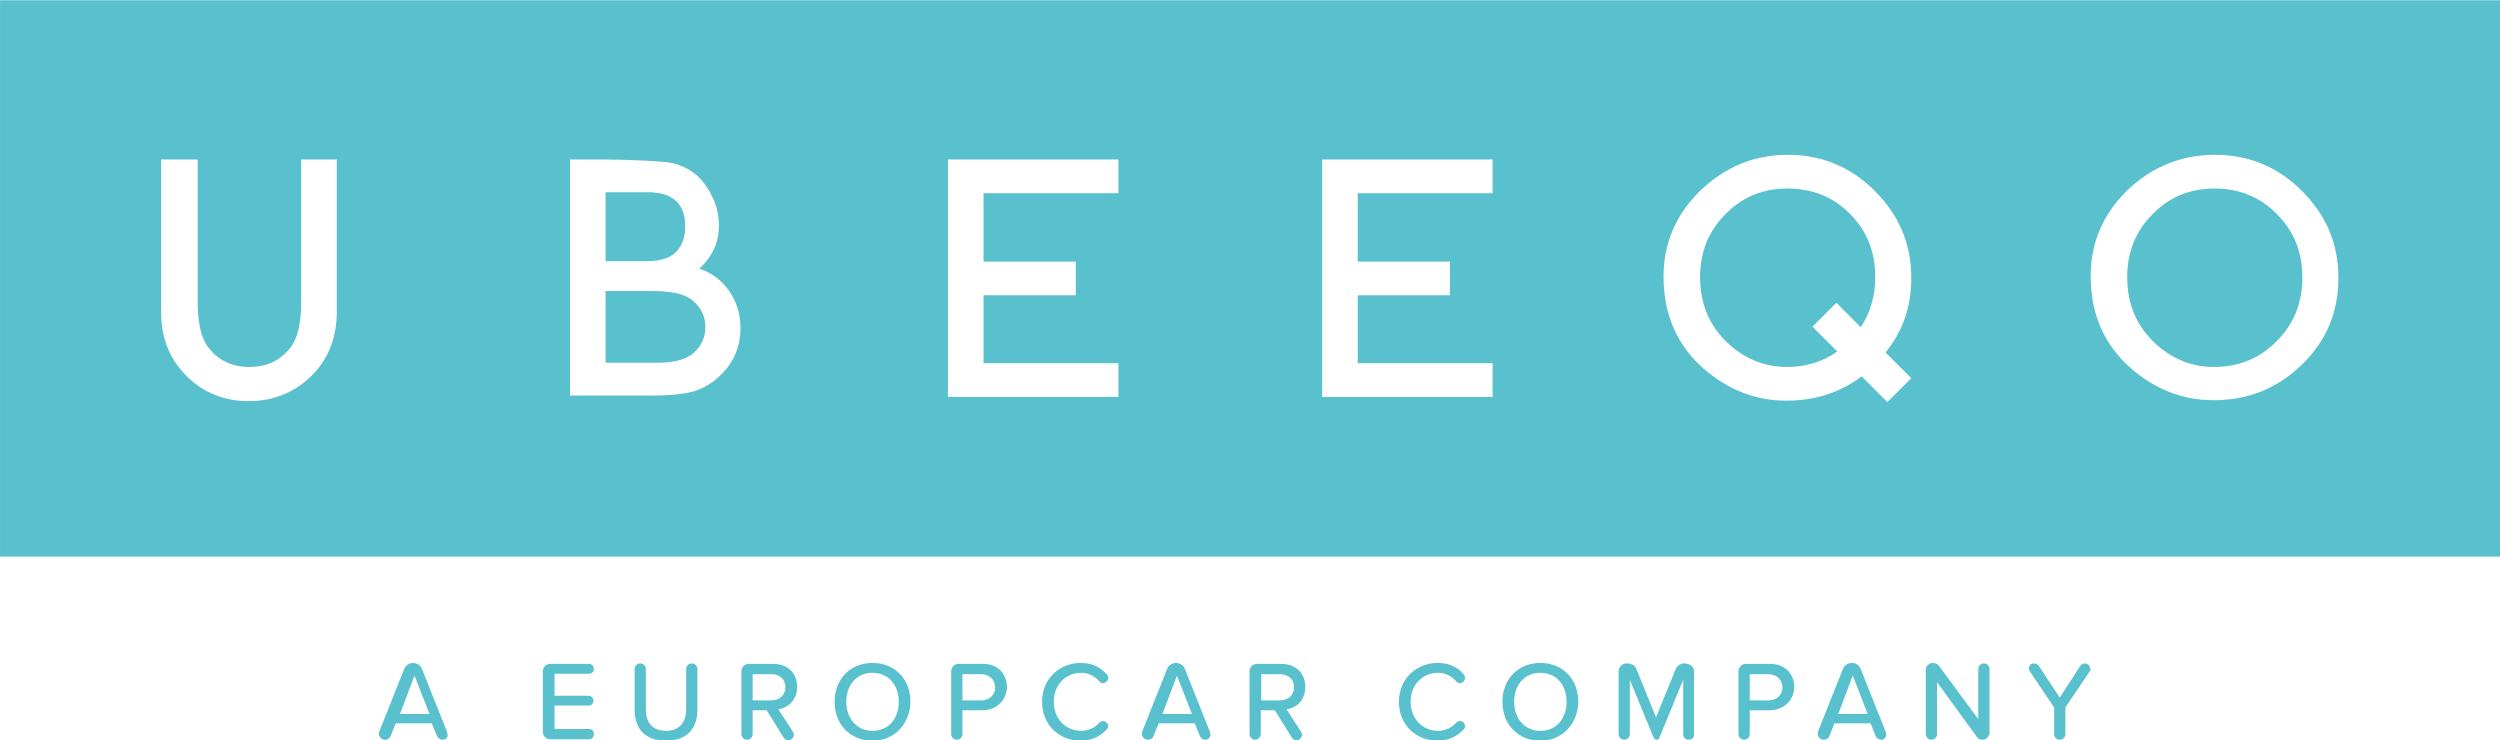 <?xml version="1.0" encoding="UTF-8" standalone="no"?>
<svg
   xmlns:dc="http://purl.org/dc/elements/1.1/"
   xmlns:cc="http://creativecommons.org/ns#"
   xmlns:rdf="http://www.w3.org/1999/02/22-rdf-syntax-ns#"
   xmlns:svg="http://www.w3.org/2000/svg"
   xmlns="http://www.w3.org/2000/svg"
   xmlns:sodipodi="http://sodipodi.sourceforge.net/DTD/sodipodi-0.dtd"
   xmlns:inkscape="http://www.inkscape.org/namespaces/inkscape"
   version="1.1"
   id="Layer_1"
   x="0px"
   y="0px"
   viewBox="0 0 600 177.674"
   xml:space="preserve"
   sodipodi:docname="UBEEQO_BLUE_EC_LOGO.svg"
   width="600"
   height="177.674"
   inkscape:version="1.0.1 (c497b03c, 2020-09-10)"><defs
   id="defs878" /><sodipodi:namedview
   pagecolor="#ffffff"
   bordercolor="#666666"
   borderopacity="1"
   objecttolerance="10"
   gridtolerance="10"
   guidetolerance="10"
   inkscape:pageopacity="0"
   inkscape:pageshadow="2"
   inkscape:window-width="1920"
   inkscape:window-height="1080"
   id="namedview876"
   showgrid="false"
   inkscape:zoom="0.89440551"
   inkscape:cx="266.95"
   inkscape:cy="111.74999"
   inkscape:window-x="0"
   inkscape:window-y="0"
   inkscape:window-maximized="0"
   inkscape:current-layer="Layer_1" />
<style
   type="text/css"
   id="style833">
	.st0{fill:#59C0CD;}
</style>
<g
   id="g873"
   transform="matrix(1.124,0,0,1.124,-34.501,-347.481)"
   style="stroke-width:0.89">
	<path
   class="st0"
   d="M 30.7,428 H 564.6 V 309.2 H 30.7 Z m 381.8,-85.8 c 7.2,0 13.4,2.6 18.5,7.7 5.2,5.2 7.8,11.3 7.8,18.6 0,6.1 -1.8,11.4 -5.5,15.9 l 5.5,5.5 -5.1,5.1 -5.5,-5.5 c -4.6,3.5 -10,5.2 -16.1,5.2 -6.5,0 -12.4,-2.3 -17.6,-6.8 -5.7,-5 -8.6,-11.6 -8.6,-19.7 0,-7.1 2.6,-13.2 7.8,-18.3 5.3,-5.1 11.5,-7.7 18.8,-7.7 m 91.2,0 c 7.2,0 13.4,2.6 18.5,7.7 5.2,5.2 7.8,11.3 7.8,18.6 0,7.3 -2.6,13.5 -7.8,18.5 -5.2,5.1 -11.5,7.6 -18.9,7.6 -6.5,0 -12.4,-2.3 -17.6,-6.8 -5.7,-5 -8.6,-11.6 -8.6,-19.7 0,-7.1 2.6,-13.2 7.8,-18.3 5.2,-5 11.5,-7.6 18.8,-7.6 m -438.4,1 h 7.6 v 30.4 c 0,4.3 0.7,7.5 2.1,9.5 2.1,2.9 5.1,4.4 8.9,4.4 3.9,0 6.9,-1.5 9,-4.4 1.4,-1.9 2.1,-5.1 2.1,-9.5 v -30.4 h 7.6 v 32.6 c 0,5.3 -1.7,9.7 -5,13.2 -3.7,3.8 -8.3,5.8 -13.8,5.8 -5.4,0 -10,-1.9 -13.7,-5.8 -3.3,-3.5 -5,-7.8 -5,-13.2 v -32.6 z m 87,0 h 7.6 c 3.4,0 12.5,0.3 14.5,0.8 2,0.5 3.7,1.4 5.1,2.6 1.4,1.3 2.5,2.9 3.4,4.8 0.9,1.9 1.3,3.9 1.3,5.9 0,3.6 -1.4,6.7 -4.2,9.2 2.7,0.9 4.8,2.5 6.4,4.8 1.6,2.3 2.4,4.9 2.4,7.9 0,3.9 -1.4,7.3 -4.2,10 -1.7,1.7 -3.6,2.8 -5.7,3.5 -2.3,0.6 -5.2,0.9 -8.6,0.9 h -17.9 v -50.4 z m 80.8,0 h 36.4 v 7.2 H 240.7 V 365 h 19.7 v 7.2 h -19.7 v 14.5 h 28.8 v 7.2 h -36.4 z m 79.9,0 h 36.4 v 7.2 H 320.6 V 365 h 19.7 v 7.2 h -19.7 v 14.5 h 28.8 v 7.2 H 313 Z m 99.4,6.2 c -5.3,0 -9.7,1.8 -13.3,5.5 -3.6,3.6 -5.4,8.1 -5.4,13.4 0,5.6 1.9,10.2 5.6,13.8 3.7,3.6 8.1,5.4 12.9,5.4 4.1,0 7.7,-1.1 10.8,-3.3 l -5.3,-5.3 5.1,-5.1 5.2,5.2 c 2.1,-3.1 3.1,-6.7 3.1,-10.7 0,-5.4 -1.8,-9.9 -5.4,-13.5 -3.6,-3.6 -8,-5.4 -13.3,-5.4 z m 91.2,0 c -5.3,0 -9.7,1.8 -13.3,5.5 -3.6,3.6 -5.4,8.1 -5.4,13.4 0,5.6 1.9,10.2 5.6,13.8 3.7,3.6 8.1,5.4 12.9,5.4 5.3,0 9.8,-1.8 13.4,-5.5 3.7,-3.7 5.5,-8.2 5.5,-13.6 0,-5.4 -1.8,-9.9 -5.4,-13.5 -3.6,-3.7 -8.1,-5.5 -13.3,-5.5 M 160,350.2 v 14.7 h 8.8 c 2.8,0 4.9,-0.6 6.2,-1.9 1.3,-1.3 2,-3.1 2,-5.6 0,-2.4 -0.7,-4.2 -2,-5.4 -1.4,-1.2 -3.3,-1.8 -5.9,-1.8 z m 0,21.1 v 15.3 h 11.1 c 3.5,0 6,-0.7 7.6,-2 1.7,-1.5 2.6,-3.3 2.6,-5.6 0,-2.2 -0.8,-4 -2.5,-5.5 -1.6,-1.5 -4.4,-2.2 -8.6,-2.2 z"
   id="path835"
   style="stroke-width:0.89" />
	<g
   id="g871"
   style="stroke-width:0.89">
		<g
   id="g869"
   style="stroke-width:0.89">
			<path
   class="st0"
   d="m 125.2,467.1 c -0.5,0 -1,-0.3 -1.2,-0.8 l -1.1,-2.7 h -7.7 l -1.1,2.7 c -0.2,0.5 -0.6,0.8 -1.2,0.8 -0.7,0 -1.3,-0.6 -1.3,-1.3 0,-0.1 0,-0.3 0.1,-0.5 L 117,452 c 0.3,-0.8 1.1,-1.3 1.9,-1.3 0.8,0 1.6,0.5 1.9,1.3 l 5.3,13.3 c 0.1,0.2 0.1,0.3 0.1,0.5 0.3,0.6 -0.2,1.3 -1,1.3 z m -6,-13.7 -3.1,8.2 h 6.3 z"
   id="path837"
   style="stroke-width:0.89" />
			<path
   class="st0"
   d="m 156.5,467 h -8.3 c -0.9,0 -1.6,-0.7 -1.6,-1.6 v -12.9 c 0,-0.9 0.7,-1.6 1.6,-1.6 h 8.3 c 0.6,0 1,0.5 1,1.1 0,0.6 -0.5,1 -1,1 h -7.4 v 4.7 h 7.3 c 0.6,0 1,0.5 1,1.1 0,0.6 -0.5,1 -1,1 h -7.3 v 5 h 7.4 c 0.6,0 1,0.5 1,1 0,0.7 -0.4,1.2 -1,1.2 z"
   id="path839"
   style="stroke-width:0.89" />
			<path
   class="st0"
   d="m 172.9,467.3 c -4.5,0 -6.7,-2.6 -6.7,-6.6 V 452 c 0,-0.6 0.5,-1.2 1.2,-1.2 0.6,0 1.2,0.5 1.2,1.2 v 8.7 c 0,2.8 1.5,4.5 4.3,4.5 2.8,0 4.3,-1.8 4.3,-4.5 V 452 c 0,-0.6 0.5,-1.2 1.2,-1.2 0.6,0 1.2,0.5 1.2,1.2 v 8.7 c 0,4 -2.2,6.6 -6.7,6.6 z"
   id="path841"
   style="stroke-width:0.89" />
			<path
   class="st0"
   d="m 196.9,460.6 3.1,4.8 c 0.1,0.2 0.2,0.4 0.2,0.6 0,0.6 -0.5,1.2 -1.2,1.2 -0.4,0 -0.7,-0.2 -1,-0.6 l -3.6,-5.8 h -3 v 5.1 c 0,0.6 -0.5,1.2 -1.2,1.2 -0.6,0 -1.2,-0.5 -1.2,-1.2 v -13.4 c 0,-0.9 0.7,-1.6 1.6,-1.6 h 5.2 c 3,0 5.1,1.9 5.1,4.9 0,2.9 -2,4.5 -4,4.8 z m -5.5,-7.5 v 5.6 h 4 c 1.8,0 3,-1.2 3,-2.8 0,-1.7 -1.2,-2.8 -3,-2.8 z"
   id="path843"
   style="stroke-width:0.89" />
			<path
   class="st0"
   d="m 217,467.3 c -4.8,0 -8.1,-3.5 -8.1,-8.3 0,-4.8 3.3,-8.3 8.1,-8.3 4.8,0 8.1,3.5 8.1,8.3 -0.1,4.7 -3.4,8.3 -8.1,8.3 z m 0,-14.5 c -3.4,0 -5.6,2.6 -5.6,6.2 0,3.5 2.2,6.2 5.6,6.2 3.4,0 5.6,-2.6 5.6,-6.2 0,-3.6 -2.2,-6.2 -5.6,-6.2 z"
   id="path845"
   style="stroke-width:0.89" />
			<path
   class="st0"
   d="m 240.5,460.8 h -4.3 v 5.1 c 0,0.6 -0.5,1.2 -1.2,1.2 -0.6,0 -1.2,-0.5 -1.2,-1.2 v -13.4 c 0,-0.9 0.7,-1.6 1.6,-1.6 h 5.2 c 3.3,0 5.1,2.3 5.1,4.9 0,2.6 -2,5 -5.2,5 z m -0.3,-7.7 h -4 v 5.6 h 4 c 1.8,0 3,-1.2 3,-2.8 -0.1,-1.7 -1.3,-2.8 -3,-2.8 z"
   id="path847"
   style="stroke-width:0.89" />
			<path
   class="st0"
   d="m 267,453.1 c 0.2,0.2 0.3,0.5 0.3,0.8 0,0.6 -0.5,1.1 -1.1,1.1 -0.3,0 -0.6,-0.1 -0.8,-0.4 -0.9,-1.1 -2.4,-1.8 -3.8,-1.8 -3.4,0 -5.9,2.6 -5.9,6.2 0,3.6 2.5,6.2 5.9,6.2 1.4,0 2.8,-0.6 3.8,-1.7 0.2,-0.2 0.5,-0.4 0.8,-0.4 0.6,0 1.1,0.5 1.1,1.1 0,0.3 -0.1,0.6 -0.3,0.7 -1.2,1.3 -3,2.4 -5.5,2.4 -4.7,0 -8.3,-3.4 -8.3,-8.3 0,-4.9 3.7,-8.3 8.3,-8.3 2.5,0 4.2,1 5.5,2.4 z"
   id="path849"
   style="stroke-width:0.89" />
			<path
   class="st0"
   d="m 288.1,467.1 c -0.5,0 -1,-0.3 -1.2,-0.8 l -1.1,-2.7 h -7.7 l -1.1,2.7 c -0.2,0.5 -0.6,0.8 -1.2,0.8 -0.7,0 -1.3,-0.6 -1.3,-1.3 0,-0.1 0,-0.3 0.1,-0.5 l 5.3,-13.3 c 0.3,-0.8 1.1,-1.3 1.9,-1.3 0.8,0 1.6,0.5 1.9,1.3 l 5.3,13.3 c 0.1,0.2 0.1,0.3 0.1,0.5 0.2,0.6 -0.3,1.3 -1,1.3 z m -6.1,-13.7 -3.1,8.2 h 6.3 z"
   id="path851"
   style="stroke-width:0.89" />
			<path
   class="st0"
   d="m 305.4,460.6 3.1,4.8 c 0.1,0.2 0.2,0.4 0.2,0.6 0,0.6 -0.5,1.2 -1.2,1.2 -0.4,0 -0.7,-0.2 -1,-0.6 l -3.6,-5.8 h -3 v 5.1 c 0,0.6 -0.5,1.2 -1.2,1.2 -0.6,0 -1.2,-0.5 -1.2,-1.2 v -13.4 c 0,-0.9 0.7,-1.6 1.6,-1.6 h 5.2 c 3,0 5.1,1.9 5.1,4.9 0,2.9 -1.9,4.5 -4,4.8 z m -5.4,-7.5 v 5.6 h 4 c 1.8,0 3,-1.2 3,-2.8 0,-1.7 -1.2,-2.8 -3,-2.8 z"
   id="path853"
   style="stroke-width:0.89" />
			<path
   class="st0"
   d="m 343.2,453.1 c 0.2,0.2 0.3,0.5 0.3,0.8 0,0.6 -0.5,1.1 -1.1,1.1 -0.3,0 -0.6,-0.1 -0.8,-0.4 -0.9,-1.1 -2.4,-1.8 -3.8,-1.8 -3.4,0 -5.9,2.6 -5.9,6.2 0,3.6 2.5,6.2 5.9,6.2 1.4,0 2.8,-0.6 3.8,-1.7 0.2,-0.2 0.5,-0.4 0.8,-0.4 0.6,0 1.1,0.5 1.1,1.1 0,0.3 -0.1,0.6 -0.3,0.7 -1.2,1.3 -3,2.4 -5.5,2.4 -4.7,0 -8.3,-3.4 -8.3,-8.3 0,-4.9 3.7,-8.3 8.3,-8.3 2.6,0 4.3,1 5.5,2.4 z"
   id="path855"
   style="stroke-width:0.89" />
			<path
   class="st0"
   d="m 359.6,467.3 c -4.8,0 -8.1,-3.5 -8.1,-8.3 0,-4.8 3.3,-8.3 8.1,-8.3 4.8,0 8.1,3.5 8.1,8.3 -0.1,4.7 -3.4,8.3 -8.1,8.3 z m 0,-14.5 c -3.4,0 -5.6,2.6 -5.6,6.2 0,3.5 2.2,6.2 5.6,6.2 3.4,0 5.6,-2.6 5.6,-6.2 0,-3.6 -2.2,-6.2 -5.6,-6.2 z"
   id="path857"
   style="stroke-width:0.89" />
			<path
   class="st0"
   d="m 391.3,467.1 c -0.7,0 -1.2,-0.5 -1.2,-1.2 v -11.6 l -5.1,12.4 c -0.1,0.2 -0.3,0.4 -0.6,0.4 -0.2,0 -0.5,-0.2 -0.6,-0.4 l -5.1,-12.4 v 11.6 c 0,0.6 -0.5,1.2 -1.2,1.2 -0.6,0 -1.2,-0.5 -1.2,-1.2 v -13.4 c 0,-0.9 0.8,-1.7 1.7,-1.7 0.9,0 1.8,0.3 2.1,1.2 l 4.2,10.3 4.2,-10.3 c 0.3,-0.7 1,-1.2 1.8,-1.2 1.1,0 2.1,0.6 2.1,1.7 v 13.4 c 0.1,0.7 -0.4,1.2 -1.1,1.2 z"
   id="path859"
   style="stroke-width:0.89" />
			<path
   class="st0"
   d="m 408.6,460.8 h -4.3 v 5.1 c 0,0.6 -0.5,1.2 -1.2,1.2 -0.6,0 -1.2,-0.5 -1.2,-1.2 v -13.4 c 0,-0.9 0.7,-1.6 1.6,-1.6 h 5.2 c 3.3,0 5.1,2.3 5.1,4.9 0,2.6 -2,5 -5.2,5 z m -0.3,-7.7 h -4 v 5.6 h 4 c 1.8,0 3,-1.2 3,-2.8 -0.1,-1.7 -1.3,-2.8 -3,-2.8 z"
   id="path861"
   style="stroke-width:0.89" />
			<path
   class="st0"
   d="m 432.4,467.1 c -0.5,0 -1,-0.3 -1.2,-0.8 l -1.1,-2.7 h -7.7 l -1.1,2.7 c -0.2,0.5 -0.6,0.8 -1.2,0.8 -0.7,0 -1.3,-0.6 -1.3,-1.3 0,-0.1 0,-0.3 0.1,-0.5 l 5.3,-13.3 c 0.3,-0.8 1.1,-1.3 1.9,-1.3 0.8,0 1.6,0.5 1.9,1.3 l 5.3,13.3 c 0.1,0.2 0.1,0.3 0.1,0.5 0.2,0.6 -0.3,1.3 -1,1.3 z m -6.1,-13.7 -3.1,8.2 h 6.3 z"
   id="path863"
   style="stroke-width:0.89" />
			<path
   class="st0"
   d="m 454,467.1 c -0.5,0 -0.9,-0.2 -1.2,-0.6 l -8.5,-11.7 v 11.1 c 0,0.6 -0.5,1.2 -1.2,1.2 -0.6,0 -1.2,-0.5 -1.2,-1.2 v -13.7 c 0,-0.8 0.6,-1.5 1.5,-1.5 0.5,0 1,0.2 1.3,0.6 l 8.4,11.4 V 452 c 0,-0.6 0.5,-1.2 1.2,-1.2 0.6,0 1.2,0.5 1.2,1.2 v 13.8 c -0.1,0.6 -0.7,1.3 -1.5,1.3 z"
   id="path865"
   style="stroke-width:0.89" />
			<path
   class="st0"
   d="m 476.9,452.5 -5.2,7.7 v 5.7 c 0,0.6 -0.5,1.2 -1.2,1.2 -0.6,0 -1.2,-0.5 -1.2,-1.2 v -5.7 l -5.2,-7.7 c -0.1,-0.2 -0.2,-0.4 -0.2,-0.6 0,-0.6 0.4,-1.1 1.1,-1.1 0.4,0 0.8,0.2 1,0.5 l 4.5,6.8 4.4,-6.8 c 0.2,-0.3 0.6,-0.5 0.9,-0.5 0.6,0 1.2,0.5 1.2,1.1 0.1,0.2 0.1,0.5 -0.1,0.6 z"
   id="path867"
   style="stroke-width:0.89" />
		</g>
	</g>
</g>
</svg>

